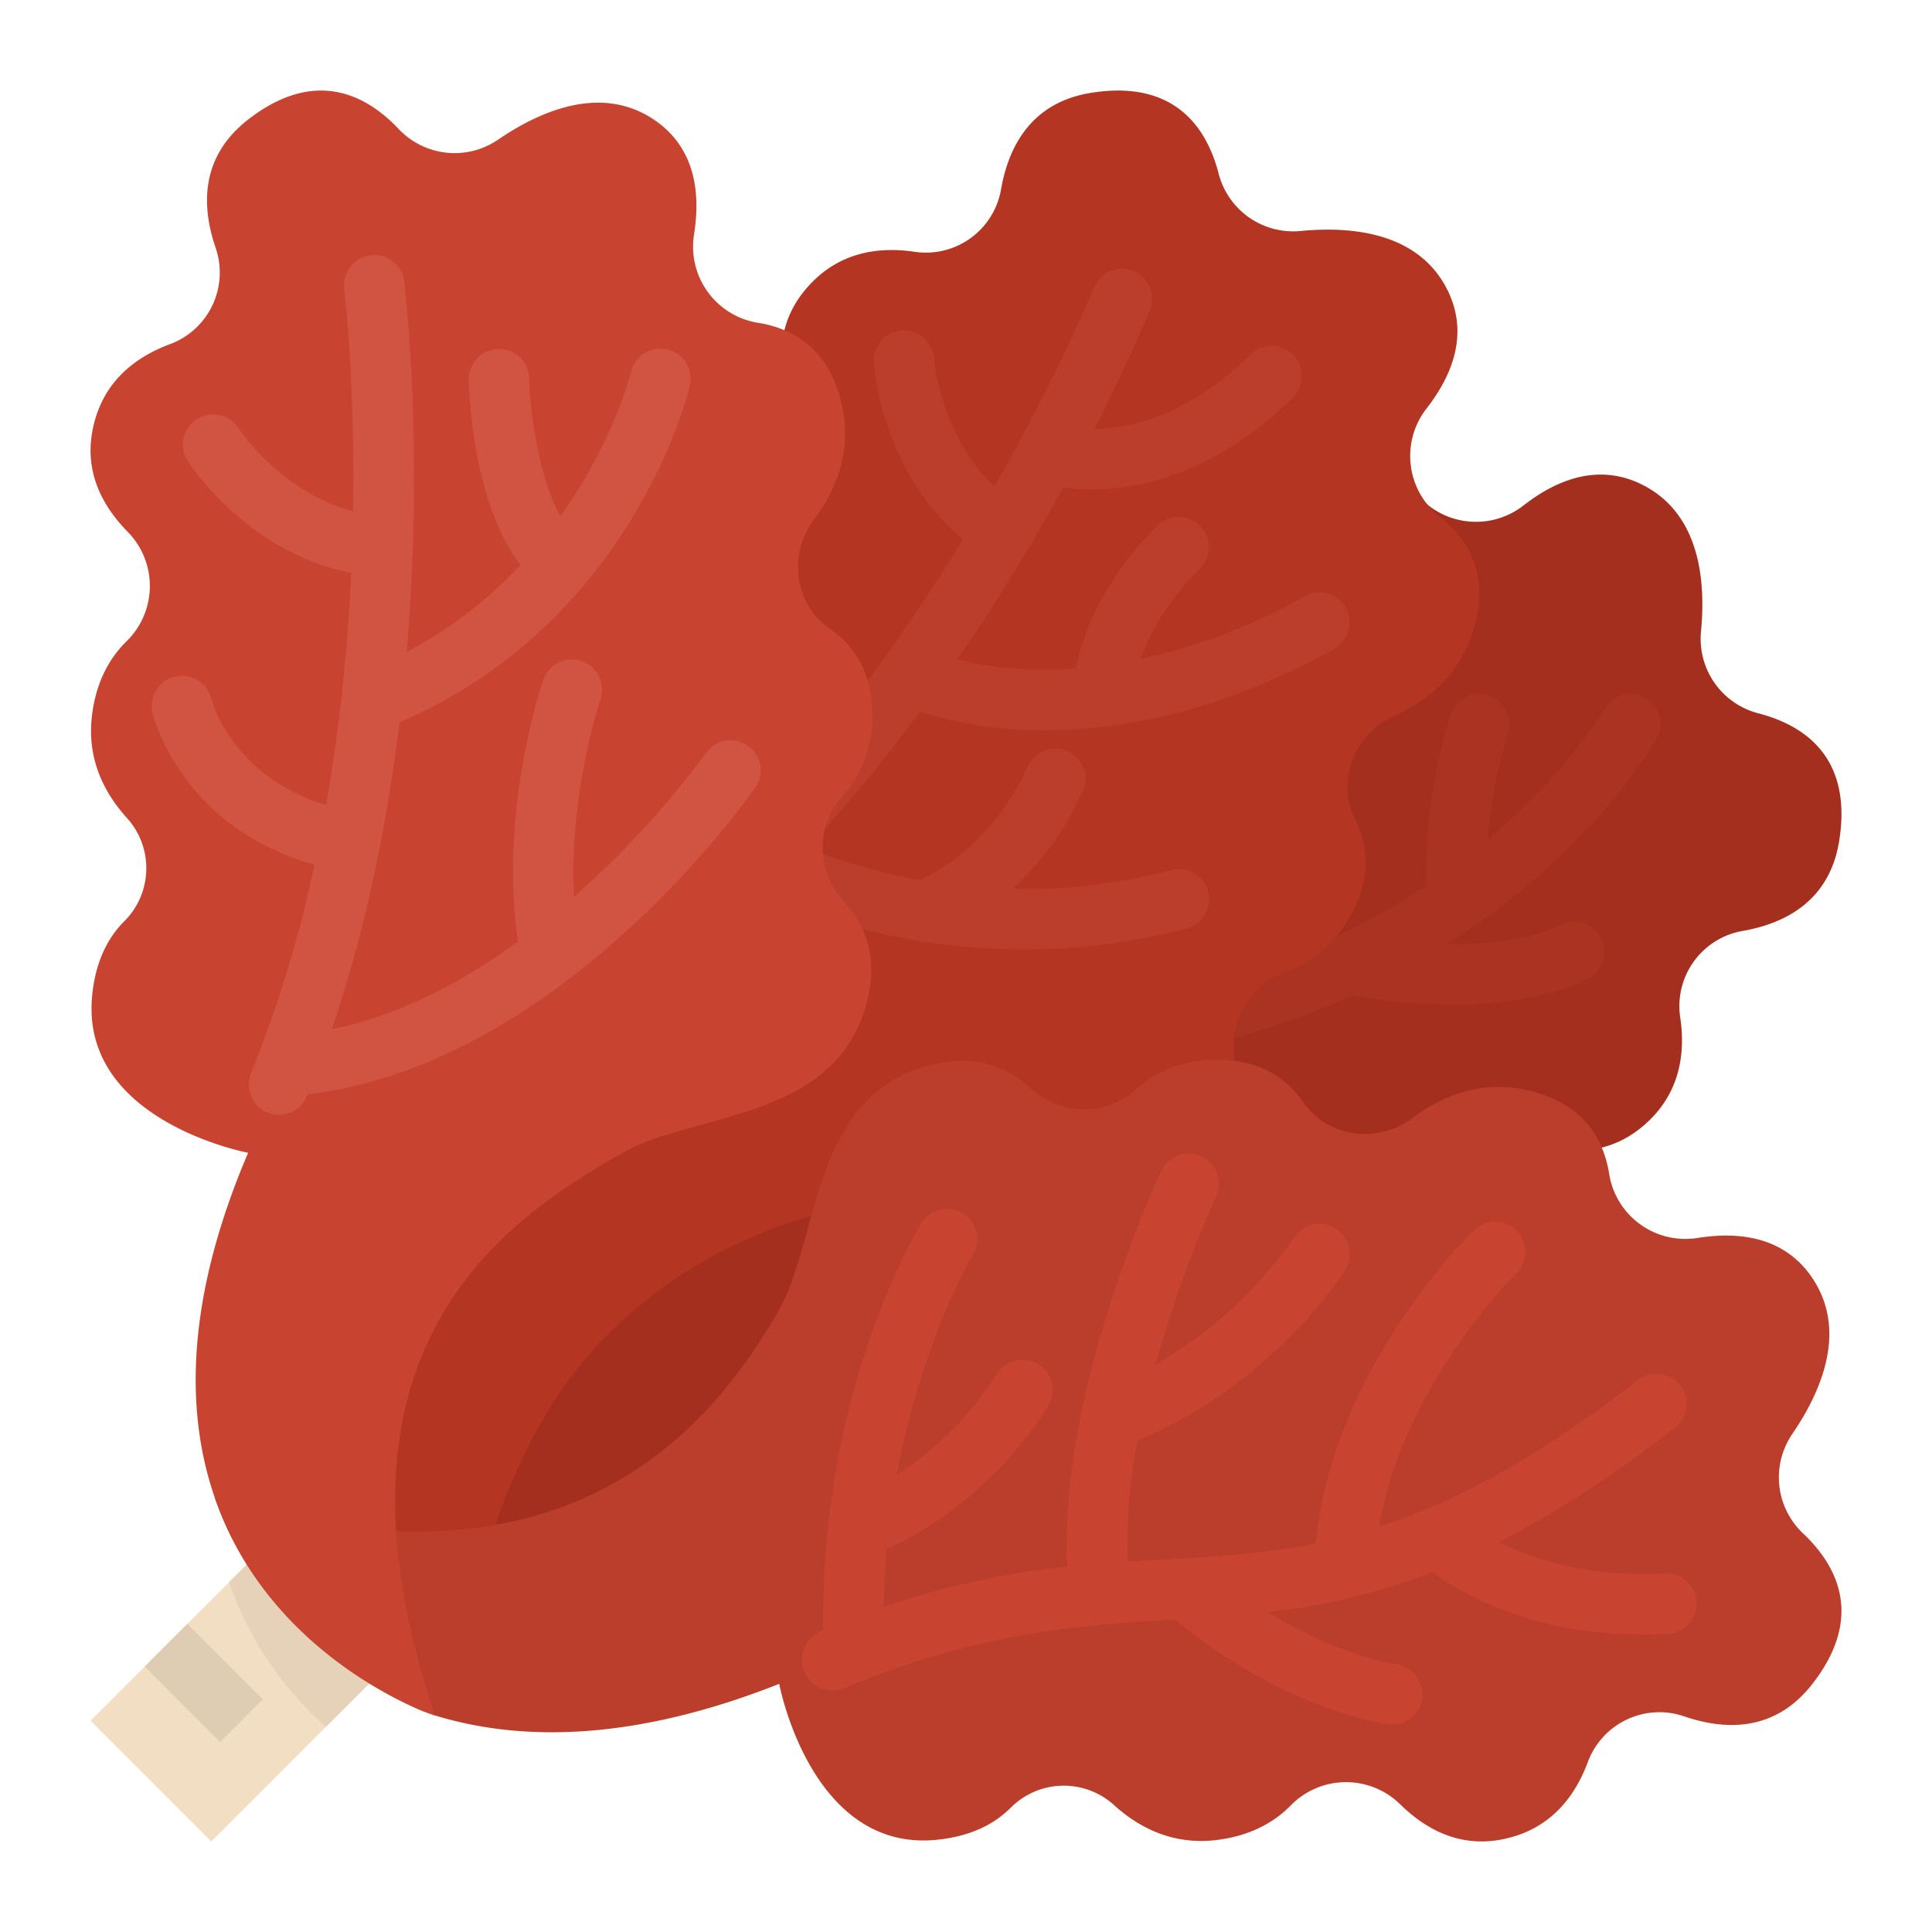 <svg xmlns="http://www.w3.org/2000/svg" viewBox="0 0 512 512"><title>red-coral-lettuce-vegetable-healthy</title><g id="Flat"><polygon points="104 440 56 488 24 456 38.34 441.66 49.66 430.34 60.71 419.29 72 408 104 440" style="fill:#f2dec2"/><rect x="45.996" y="431.858" width="16.009" height="28.284" transform="translate(-299.555 168.816) rotate(-45)" style="fill:#dfcdb3"/><path d="M104,440,86.39,457.61a89.972,89.972,0,0,1-25.52-37.85c-.05-.15-.11-.31-.16-.47L72,408Z" style="fill:#e5d2b8"/><path d="M229.953,184.5c-7.974-1.978-16.82-1.021-25.336,6.421-25.578,22.356-10.655,58.744-10.95,80.736C193.283,300.532,176,344.9,136,368c-47.333,27.333-70.867,23.033-72,24-.02.017,37,69.653,104,55.986,39.969-8.153,53.288-59.469,79.575-93.1,0,0,28.717,34.928,56.292,16.2,7.644-5.192,11.59-11.168,13.293-17.073a19.831,19.831,0,0,1,23.726-13.778c9.086,2.131,19.126,1.6,28.385-5.178,7.088-5.183,10.844-11.214,12.555-17.248a20.479,20.479,0,0,1,25.261-14.372c9.192,2.574,19.089,2.385,27.6-4.413,10.428-8.324,12.065-19.467,10.591-29.375a20.231,20.231,0,0,1,16.451-22.923c11.535-2,23.18-8.077,25.689-23.958,3.489-22.039-9.2-30.529-21.328-33.7A20.394,20.394,0,0,1,450.777,167.4c1.341-13.856-.453-31.123-15.233-38.783-11.722-6.067-22.942-1.564-31.811,5.342a20.44,20.44,0,0,1-28.748-3.607c-5.852-7.474-14.928-12.841-28.79-9.155-12.4,3.292-19.7,11.9-23.978,21.384-4.739,10.465-17.065,15.405-27.334,10.3-7-3.476-15.524-4.3-25.36,1.115-8.338,4.593-12.83,10.7-15.012,17.038A20.651,20.651,0,0,1,229.953,184.5Z" style="fill:#a42f1f"/><path d="M438.952,195.959a8,8,0,1,0-13.9-7.918c-.157.276-9.721,16.695-30.834,34.487a135.637,135.637,0,0,1,5.376-28,8,8,0,1,0-15.179-5.057c-.3.89-7.267,22.091-6.509,45.29A186.148,186.148,0,0,1,333.47,256.41c-33.433,11.146-82.949,18.376-109.489,21.694a8,8,0,0,0,.983,15.939,8.112,8.112,0,0,0,1-.063c27.126-3.391,77.822-10.81,112.563-22.39a208.241,208.241,0,0,0,19.85-7.765c.1.021.2.049.305.067a161.658,161.658,0,0,0,26.511,2.359c17.111,0,28.462-3.416,35.433-6.714a8.034,8.034,0,0,0-6.885-14.517c-5.1,2.376-14.645,5.367-30.135,5.188C421.386,226.158,438.044,197.552,438.952,195.959Z" style="fill:#ab3321"/><path d="M327.5,282.047c1.978,7.974,1.021,16.82-6.421,25.336-22.356,25.578-58.744,10.655-80.736,10.95C211.468,318.717,167.1,336,144,376c-27.333,47.333-15.033,78.867-16,80-.017.02-88-40-63.986-112,12.906-38.7,59.469-53.288,93.1-79.575,0,0-34.928-28.717-16.2-56.292,5.192-7.644,11.168-11.59,17.073-13.293a19.831,19.831,0,0,0,13.778-23.726c-2.131-9.086-1.6-19.126,5.178-28.385,5.183-7.088,11.214-10.844,17.248-12.555a20.479,20.479,0,0,0,14.372-25.261c-2.574-9.192-2.385-19.089,4.413-27.595C221.3,66.89,232.44,65.253,242.348,66.727a20.231,20.231,0,0,0,22.923-16.451c2-11.535,8.077-23.18,23.958-25.689,22.039-3.489,30.529,9.2,33.7,21.328a20.394,20.394,0,0,0,21.674,15.308c13.856-1.341,31.123.453,38.783,15.233,6.067,11.722,1.564,22.942-5.342,31.811a20.44,20.44,0,0,0,3.607,28.748c7.474,5.852,12.841,14.928,9.155,28.79-3.292,12.4-11.9,19.7-21.384,23.978-10.465,4.739-15.4,17.065-10.3,27.334,3.476,7,4.3,15.524-1.115,25.36-4.593,8.338-10.7,12.83-17.038,15.012A20.651,20.651,0,0,0,327.5,282.047Z" style="fill:#b33522"/><path d="M356.68,161.125A8,8,0,0,0,345.806,158a157.9,157.9,0,0,1-43.514,16.679c4.516-13.326,15.351-23.678,15.525-23.842a8,8,0,0,0-10.928-11.687c-.769.717-17.829,16.86-21.741,38a110.483,110.483,0,0,1-12.576.222,95.247,95.247,0,0,1-18.888-2.6c5.429-7.889,10.325-15.472,14.653-22.511,4.994-8.123,9.471-15.872,13.442-23.068a55.2,55.2,0,0,0,7.556.507c12.623,0,32.557-4.05,53.273-24.315a8,8,0,0,0-11.189-11.438c-16.7,16.339-32.09,19.647-41.419,19.791,9.492-18.549,14.423-30.8,14.742-31.6a8,8,0,1,0-14.859-5.934c-.2.513-9.209,22.711-26.388,52.721-14.3-13.55-15.947-33.589-15.974-33.957a8,8,0,0,0-15.966,1.04c.08,1.264,2.112,28.987,23.634,46.941-23.223,37.921-57.765,83.867-102.633,114.894a8,8,0,1,0,9.1,13.16,302.9,302.9,0,0,0,40.463-33.9,172.607,172.607,0,0,0,69.366,14.5,168.214,168.214,0,0,0,42.9-5.545,8,8,0,1,0-4.072-15.472,152.668,152.668,0,0,1-41.929,5A80.352,80.352,0,0,0,287.108,209.3a8,8,0,0,0-14.845-5.966c-.082.2-8.385,20.122-27.608,29.391a8.244,8.244,0,0,0-.814.458,155.031,155.031,0,0,1-29.821-8.406,436.616,436.616,0,0,0,29.788-36.163,107.978,107.978,0,0,0,33.213,4.9c19.831,0,46.124-4.684,76.534-21.519A8,8,0,0,0,356.68,161.125Z" style="fill:#bb3e2d"/><path d="M480.32,446.24c-9.86,12.7-22.99,12.4-34.06,8.59a20.232,20.232,0,0,0-25.47,12.14c-3.49,9.39-10.3,18.36-23.45,20.62-10.73,1.85-19.49-2.76-26.3-9.45a20.479,20.479,0,0,0-29.06.4c-4.41,4.46-10.61,7.93-19.32,9.05-11.38,1.47-20.43-2.91-27.36-9.16a19.831,19.831,0,0,0-27.43.62c-4.34,4.35-10.68,7.68-19.88,8.54-33.19,3.1-41.49-41.35-41.49-41.35-38.64,15.28-68.5,15.32-91.21,8.38-1.06-.32-2.114-.77-3.144-1.12-.02-.01-.05-.02-.07-.03-10.41-4.37-42.706-20.41-55.206-56.71,17.97,5.66,33.93,8.43,48.09,8.99,59.6,2.42,87.56-34.15,101.54-58.74,10.87-19.12,8.3-57.88,41.49-65.12,11.05-2.41,19.26,1.02,25.29,6.6a20.65,20.65,0,0,0,28.01.05c4.97-4.5,11.85-7.68,21.37-7.68,11.23,0,18.3,4.84,22.75,11.26,6.53,9.43,19.71,11.05,28.91,4.17,8.32-6.24,18.87-10.26,31.32-7.16,13.92,3.46,19.28,12.54,20.8,21.91a20.44,20.44,0,0,0,23.44,17.03c11.1-1.77,23.1-.3,30.44,10.67,9.25,13.84,2.49,29.83-5.37,41.32a20.393,20.393,0,0,0,2.95,26.37C486.99,415.06,494.01,428.62,480.32,446.24Z" style="fill:#bb3e2d"/><path d="M449.667,425.085a7.976,7.976,0,0,0-8.407-8.074c-20.807,1.054-35.469-3.988-43.991-8.294a.046.046,0,0,1,0-.083c13.979-7.117,29.315-16.863,46.636-30.316a8,8,0,0,0-9.814-12.636c-27.427,21.3-49.156,32.649-68.559,38.933a.048.048,0,0,1-.062-.054c6.283-37.487,36.1-66.829,36.425-67.145a8,8,0,0,0-11.12-11.5c-1.579,1.524-37.62,36.824-42.034,83.062a.048.048,0,0,1-.038.042c-13.772,2.781-26.8,3.525-40.507,4.306-3.093.176-6.2.355-9.328.555a.048.048,0,0,1-.052-.045,140.452,140.452,0,0,1,2.632-32.006.049.049,0,0,1,.029-.035c35.668-14.993,54.182-43.961,54.962-45.2a8,8,0,0,0-13.55-8.508,113.581,113.581,0,0,1-36.628,33.54.05.05,0,0,1-.072-.056,321.91,321.91,0,0,1,16.054-44.5,8,8,0,0,0-14.489-6.79c-1.174,2.5-27.346,58.966-24.888,104.88a.046.046,0,0,1-.041.049,214.564,214.564,0,0,0-48.586,10.647.049.049,0,0,1-.065-.047c.078-5.244.351-10.333.786-15.248a.047.047,0,0,1,.027-.038c28.029-12.706,42.322-37.11,42.947-38.2a8,8,0,0,0-13.862-7.99,89,89,0,0,1-26.343,26.523.05.05,0,0,1-.076-.051c6.535-35.424,19.947-57.923,20.174-58.3a8,8,0,0,0-13.653-8.343c-1.117,1.826-26.921,44.752-26,107.851a.042.042,0,0,1-.025.042l-.641.271a8.132,8.132,0,0,0-4.288,10.8h0a8.125,8.125,0,0,0,10.6,4.183c.383-.162.74-.312,1.058-.443,33.395-13.8,60.048-16.186,84.235-17.563l2.3-.132a.042.042,0,0,1,.032.011c6.429,5.431,28.744,22.827,56.157,27.7a8,8,0,0,0,9.379-7.283,8.25,8.25,0,0,0-6.939-8.536c-13.032-2.385-24.954-8.283-33.852-13.784a.046.046,0,0,1,.02-.086A172.859,172.859,0,0,0,379.6,416.577a.041.041,0,0,1,.043,0c5.957,4.578,24.558,16.573,55.987,16.573,1.964,0,3.985-.047,6.051-.146A8.233,8.233,0,0,0,449.667,425.085Z" style="fill:#c84431"/><path d="M223.51,238.72c5.58,6.03,9.01,14.24,6.6,25.29-7.24,33.19-46,30.62-65.12,41.49-25.11,14.27-63.77,39.43-60.03,100.25.88,14.23,4.08,30.41,10.33,48.87-1.06-.32-2.114-.77-3.144-1.12-.02-.01-.05-.02-.07-.03-10.41-4.37-42.706-20.41-55.206-56.71-7.65-22.23-7.88-52.01,8.89-91.26,0,0-44.45-8.3-41.35-41.49.86-9.2,4.19-15.54,8.54-19.88a19.831,19.831,0,0,0,.62-27.43c-6.25-6.93-10.63-15.98-9.16-27.36,1.12-8.71,4.59-14.91,9.05-19.32a20.479,20.479,0,0,0,.4-29.06c-6.69-6.81-11.3-15.57-9.45-26.3,2.26-13.15,11.23-19.96,20.62-23.45A20.232,20.232,0,0,0,57.17,65.74c-3.81-11.07-4.11-24.2,8.59-34.06,17.62-13.69,31.18-6.67,39.81,2.42a20.393,20.393,0,0,0,26.37,2.95c11.49-7.86,27.48-14.62,41.32-5.37,10.97,7.34,12.44,19.34,10.67,30.44a20.44,20.44,0,0,0,17.03,23.44c9.37,1.52,18.45,6.88,21.91,20.8,3.1,12.45-.92,23-7.16,31.32-6.88,9.2-5.26,22.38,4.17,28.91,6.42,4.45,11.26,11.52,11.26,22.75,0,9.52-3.18,16.4-7.68,21.37A20.65,20.65,0,0,0,223.51,238.72Z" style="fill:#c84431"/><path d="M198.155,197.635a8,8,0,0,0-11.135,2,242.086,242.086,0,0,1-34.872,37.991c-1.485-26.967,6.773-51.68,6.965-52.247a8,8,0,0,0-15.125-5.219c-.51,1.477-11.824,34.909-6.7,69.392-14.425,10.473-31.222,19.486-49.355,23.211,9.393-27.691,14.842-55.963,17.937-81.339,61.32-26.337,76.28-86.49,76.9-89.088a8,8,0,1,0-15.565-3.7c-.077.32-4.576,18.432-18.675,38.183-6.236-11.156-8.128-29.592-8.269-36.49a8,8,0,0,0-8-7.843H132.1a8,8,0,0,0-7.848,8.15c.068,3.638,1.017,32.432,13.669,49.116a114.8,114.8,0,0,1-30.138,23.031c.667-7.89,1.123-15.37,1.415-22.29,1.841-43.606-1.925-74.589-2.086-75.887a8,8,0,1,0-15.878,1.973c.066.536,2.9,24.324,2.33,58.912-19.036-4.96-30.145-21.677-30.38-22.035a8,8,0,0,0-13.484,8.612c.68,1.068,15.838,24.374,43.356,29.713a489.014,489.014,0,0,1-6.625,61.587c-24.835-7.594-30.219-27.324-30.48-28.347A8,8,0,0,0,40.4,188.763c.311,1.312,7.655,30.508,42.954,40.382a330.321,330.321,0,0,1-16.809,55.21,8.009,8.009,0,0,0,4.3,10.452h0a7.981,7.981,0,0,0,10.457-4.316l.22-.54c27.432-3.094,56.3-17.742,83.746-42.562a251.629,251.629,0,0,0,34.881-38.618A8,8,0,0,0,198.155,197.635Z" style="fill:#d15341"/></g></svg>